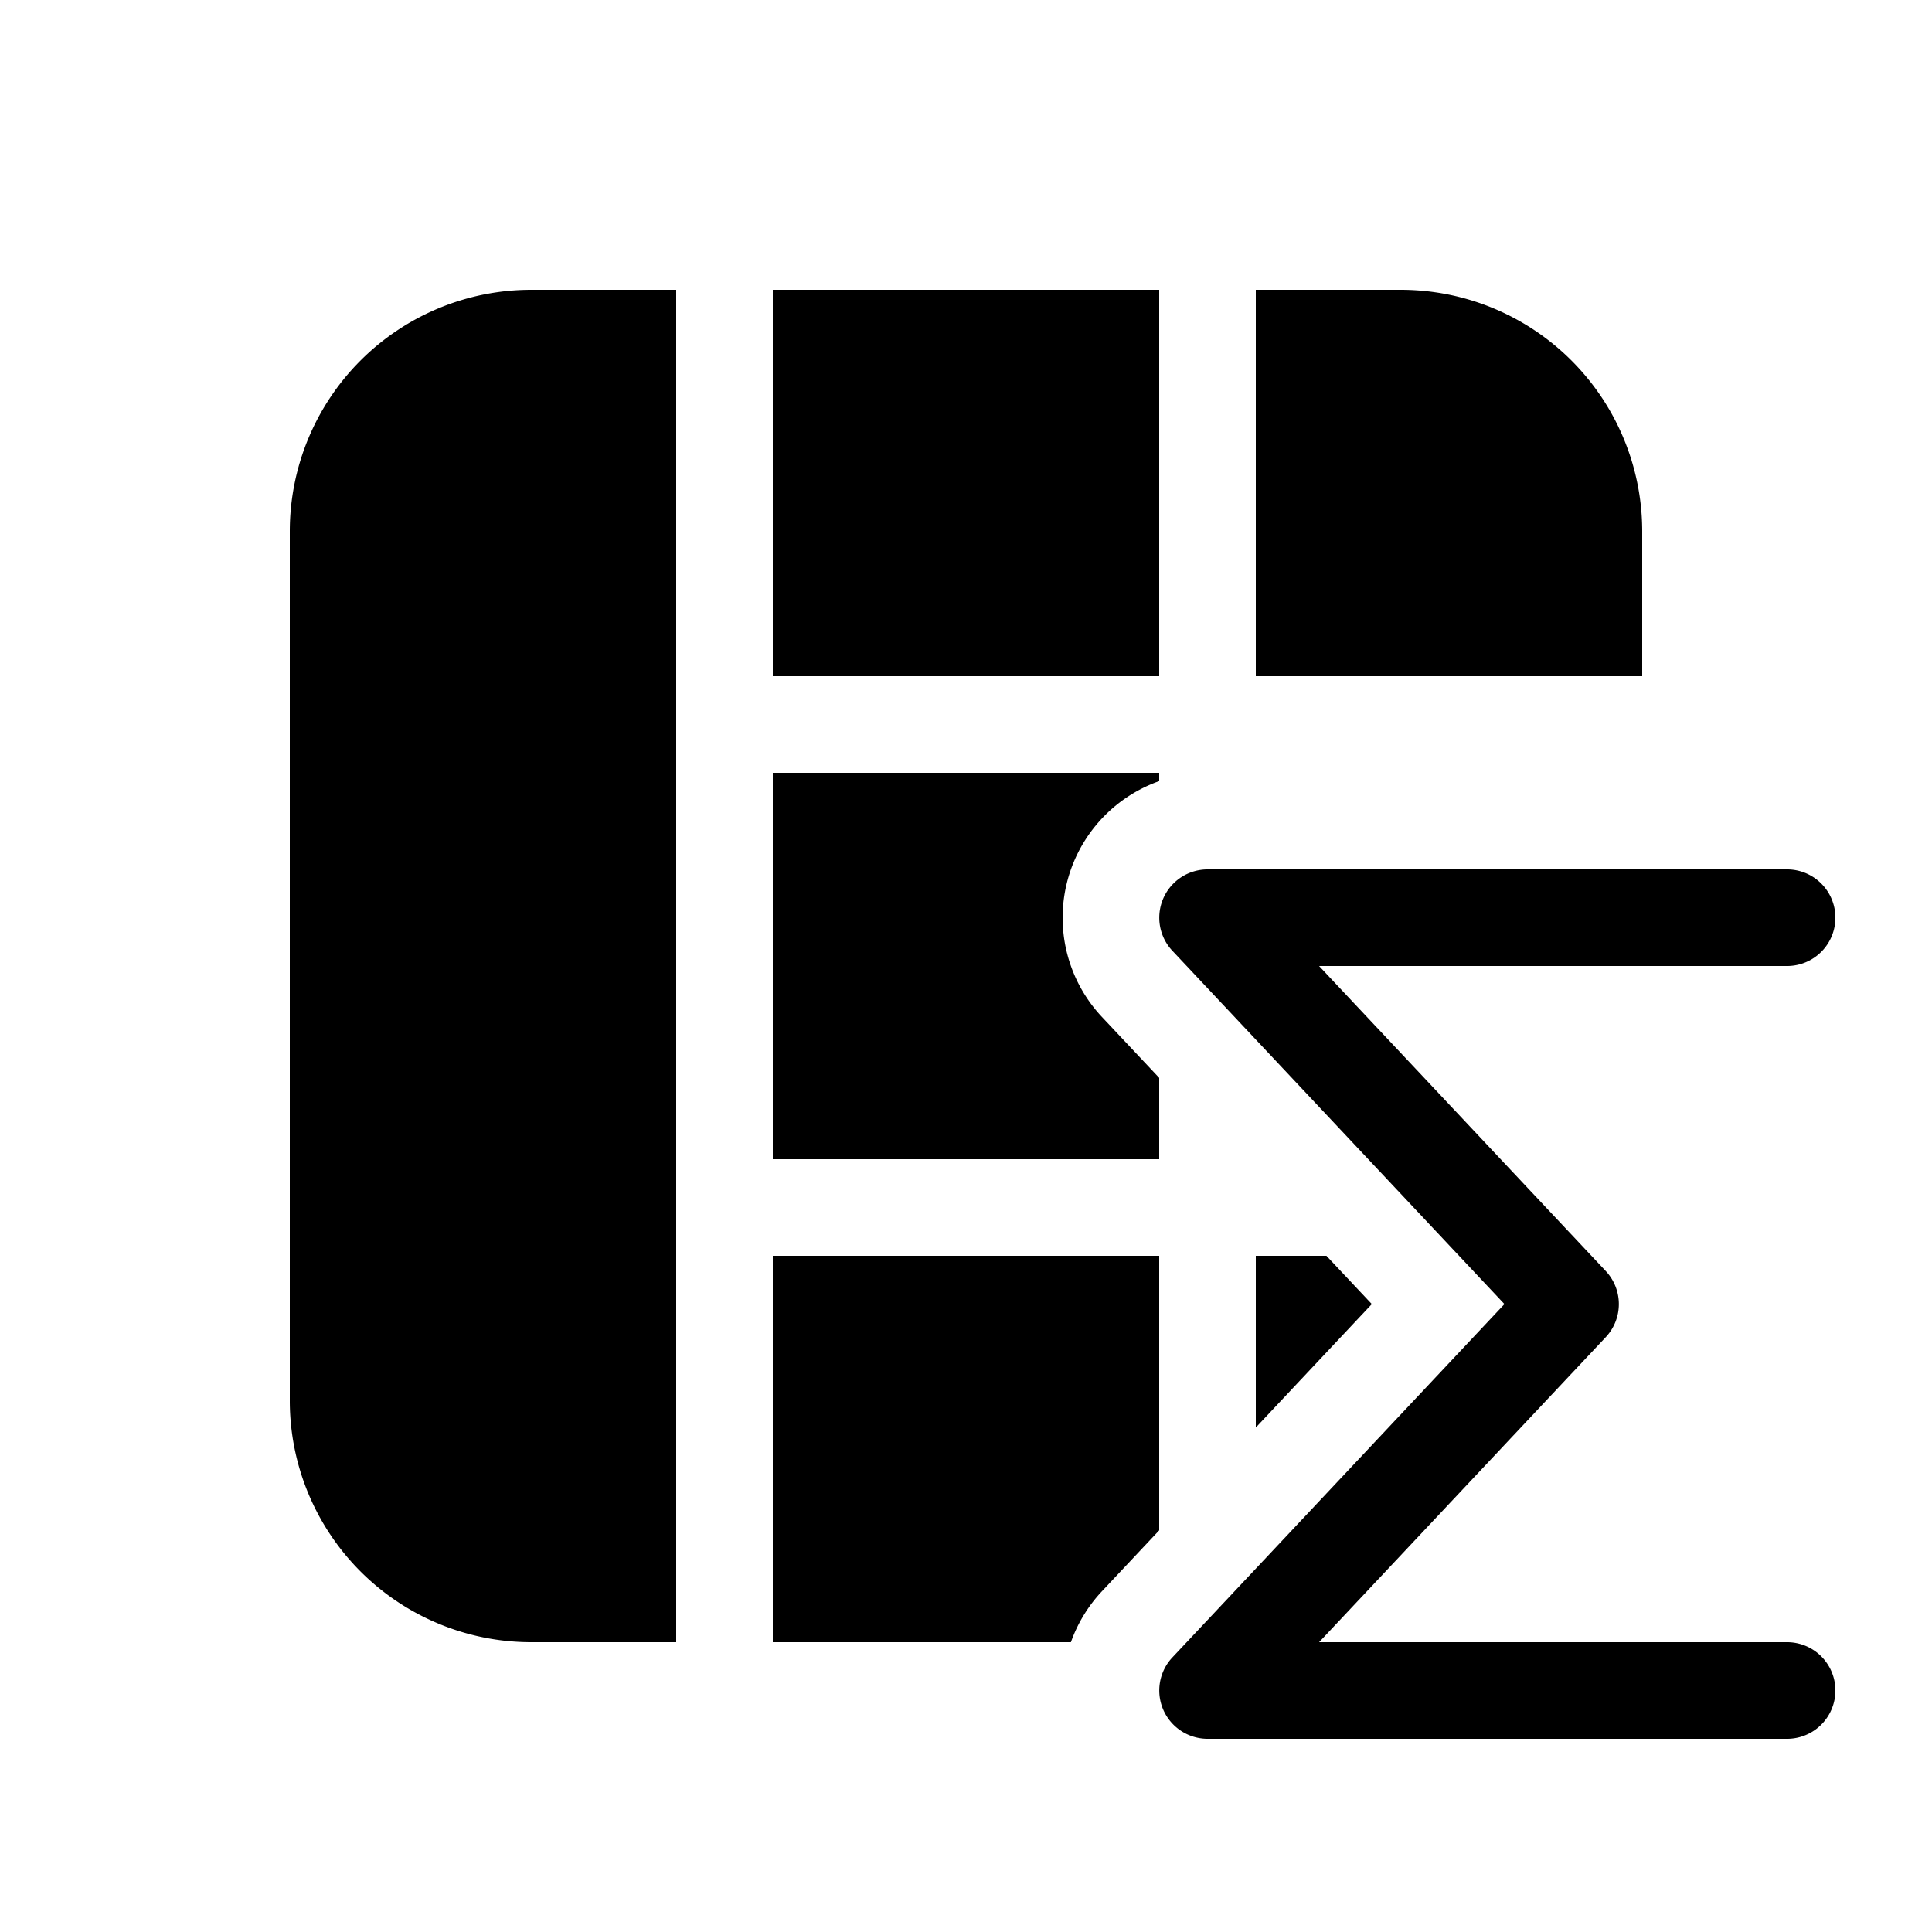 <svg xmlns="http://www.w3.org/2000/svg" width="20" height="20" fill="currentColor"><path d="M7 3H5.5A2.5 2.5 0 0 0 3 5.5v9A2.5 2.5 0 0 0 5.5 17H7V3ZM8 3h4v4H8V3ZM14.5 3A2.5 2.5 0 0 1 17 5.5V7h-4V3h1.5ZM11.407 16.473l.593-.631V13H8v4h3.086a1.5 1.5 0 0 1 .32-.526ZM13.731 13l.47.5L13 14.778V13h.731ZM12 12v-.842l-.594-.632A1.5 1.5 0 0 1 12 8.086V8H8v4h4Z"/><path d="M12.5 18h6a.5.5 0 0 0 0-1h-4.845l2.968-3.158a.5.5 0 0 0 0-.684L13.655 10H18.5a.5.5 0 0 0 0-1h-6a.5.5 0 0 0-.364.842l3.438 3.658-3.438 3.658A.5.5 0 0 0 12.5 18Z"/></svg>